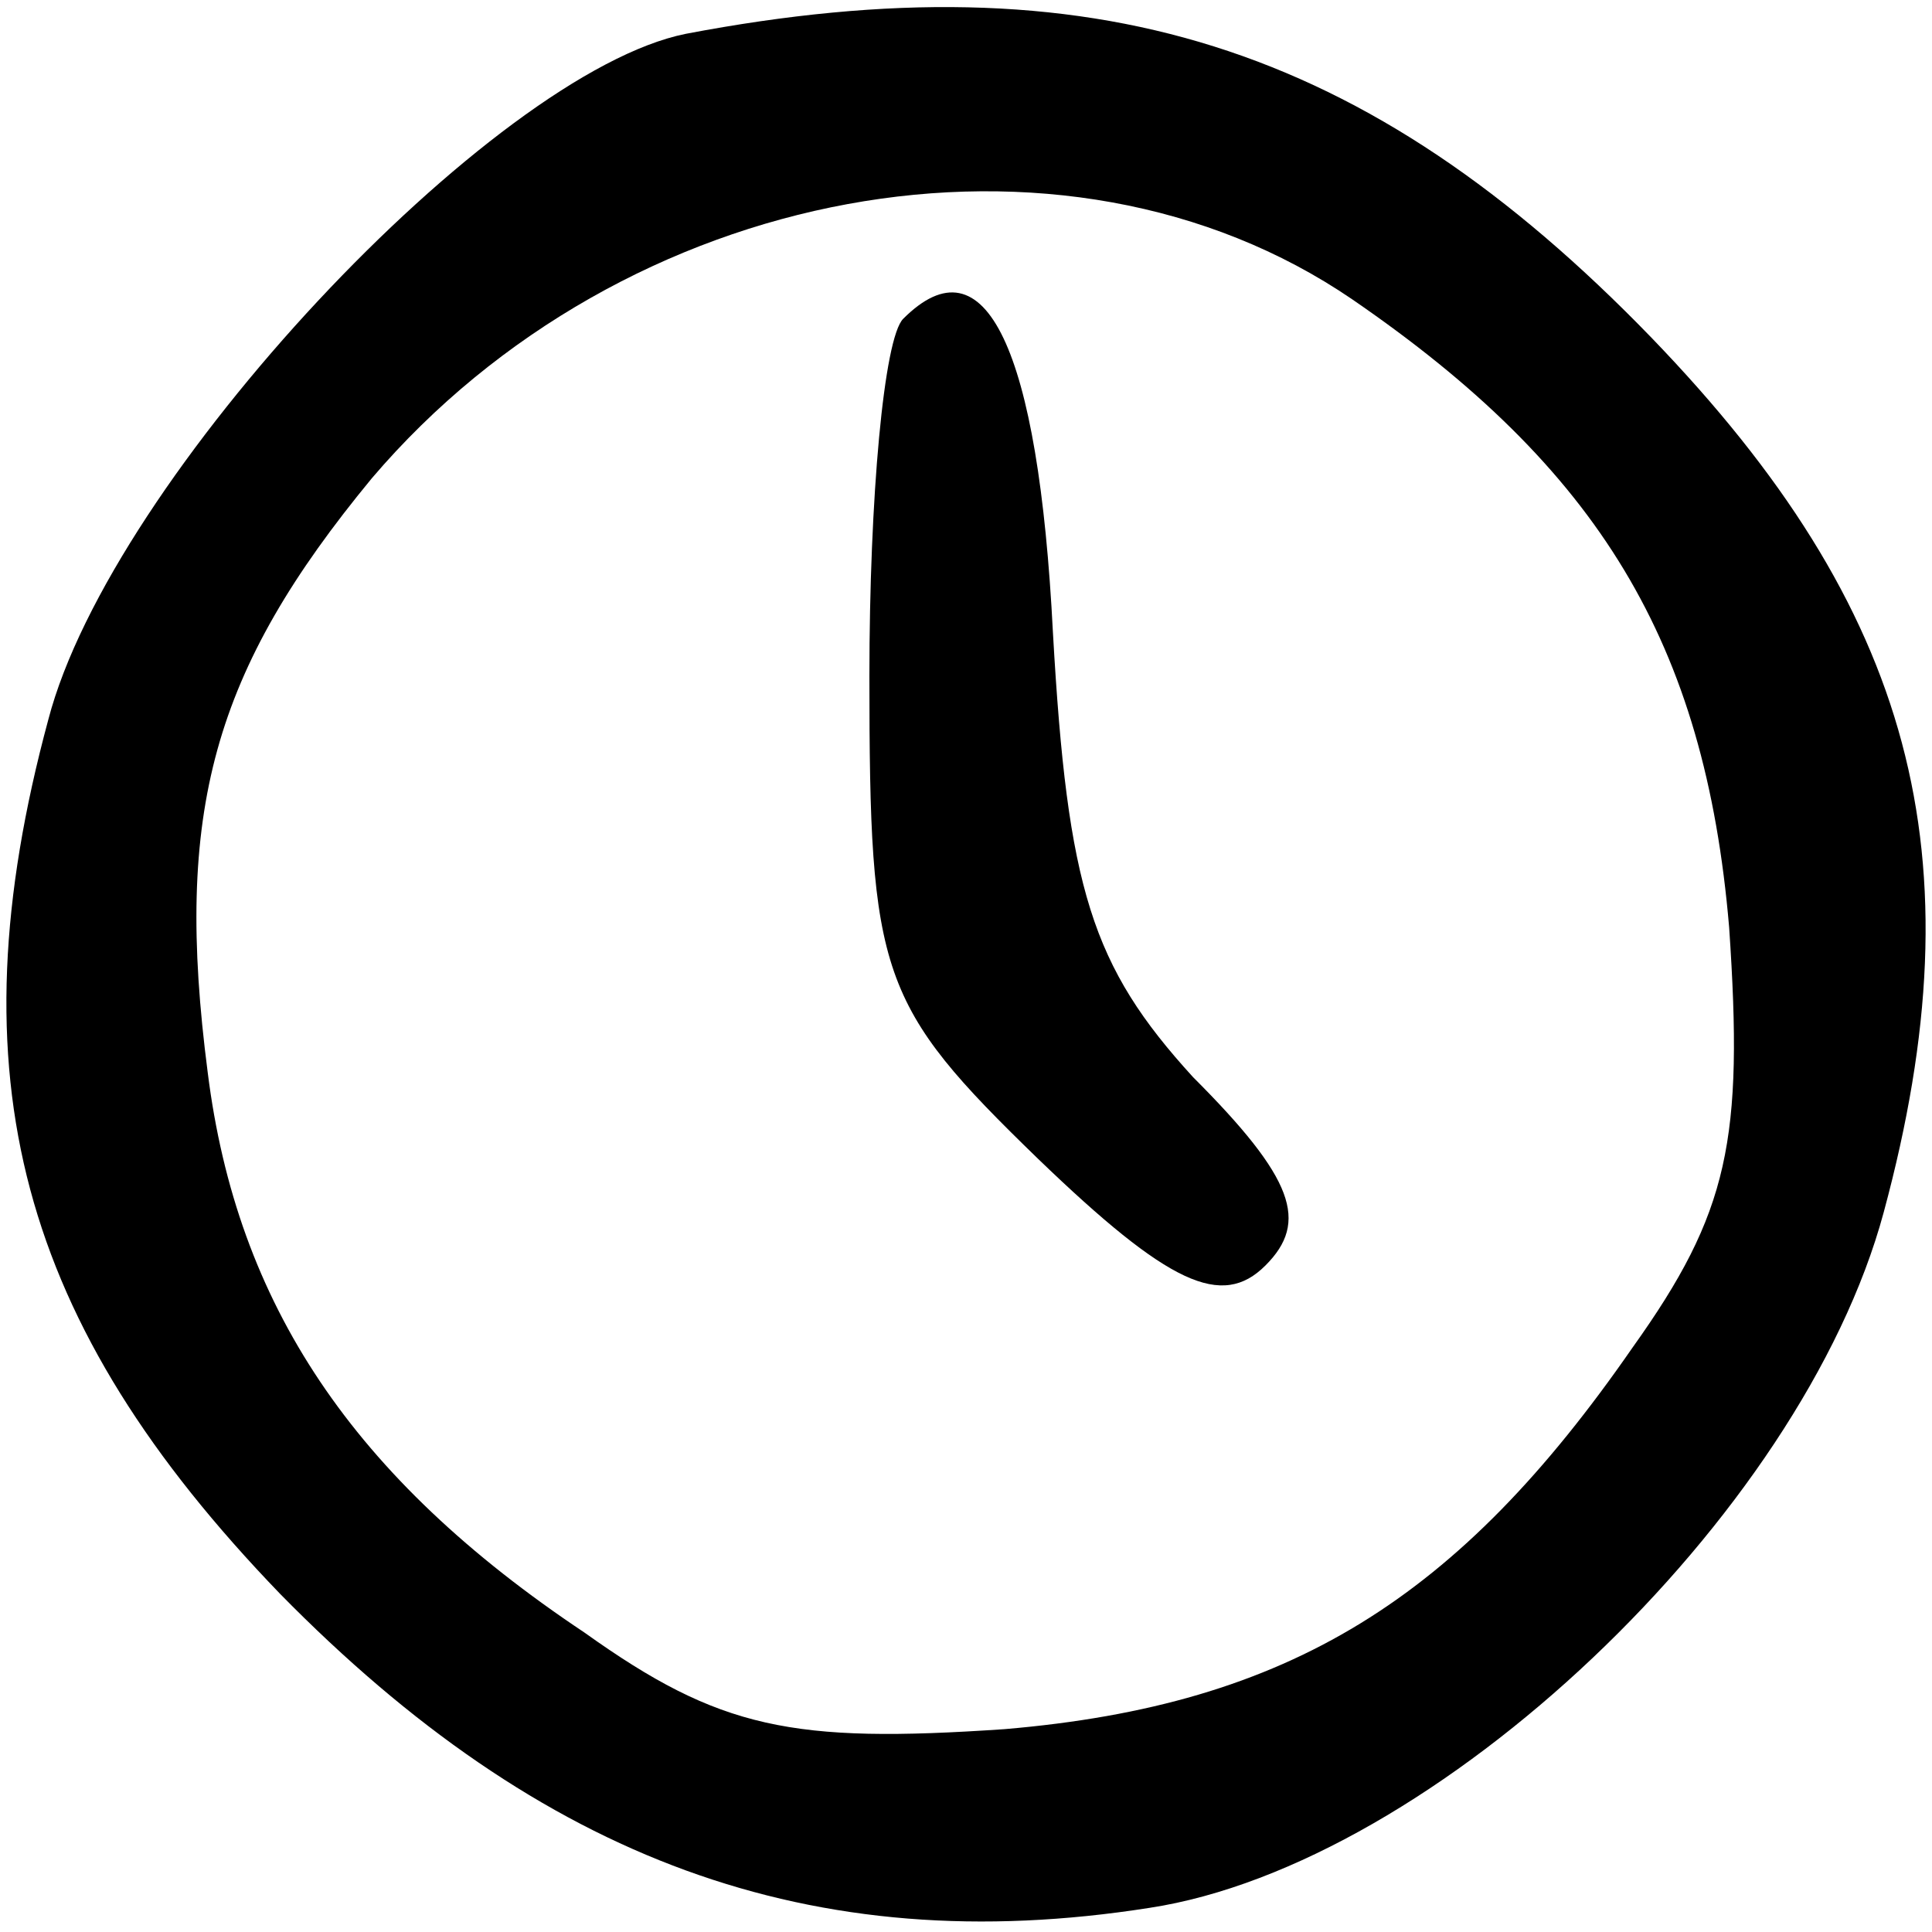 <?xml version="1.0" standalone="no"?>
<!DOCTYPE svg PUBLIC "-//W3C//DTD SVG 20010904//EN"
 "http://www.w3.org/TR/2001/REC-SVG-20010904/DTD/svg10.dtd">
<svg version="1.0" xmlns="http://www.w3.org/2000/svg"
 width="40pt" height="40pt" viewBox="0 0 40 40"
 preserveAspectRatio="xMidYMid meet">

<g transform="translate(0,40) scale(0.1,-0.1)"
fill="#000000" stroke="none">
<path d="M142 393 c-40 -8 -119 -92 -132 -142 -20 -74 -6 -125 48 -181 54 -55
110 -76 180 -65 59 9 135 81 152 144 20 74 6 125 -48 181 -59 61 -116 79 -200
63z m138 -55 c51 -35 73 -71 78 -130 3 -44 0 -59 -20 -87 -36 -52 -71 -74
-130 -79 -44 -3 -59 0 -87 20 -48 32 -72 68 -78 116 -7 54 1 83 34 123 52 61
143 78 203 37z"/>
<path d="M187 334 c-4 -4 -7 -37 -7 -74 0 -62 2 -68 35 -100 27 -26 38 -31 47
-22 9 9 6 18 -15 39 -21 23 -26 39 -29 92 -3 59 -14 82 -31 65z"/>
</g>
</svg>
